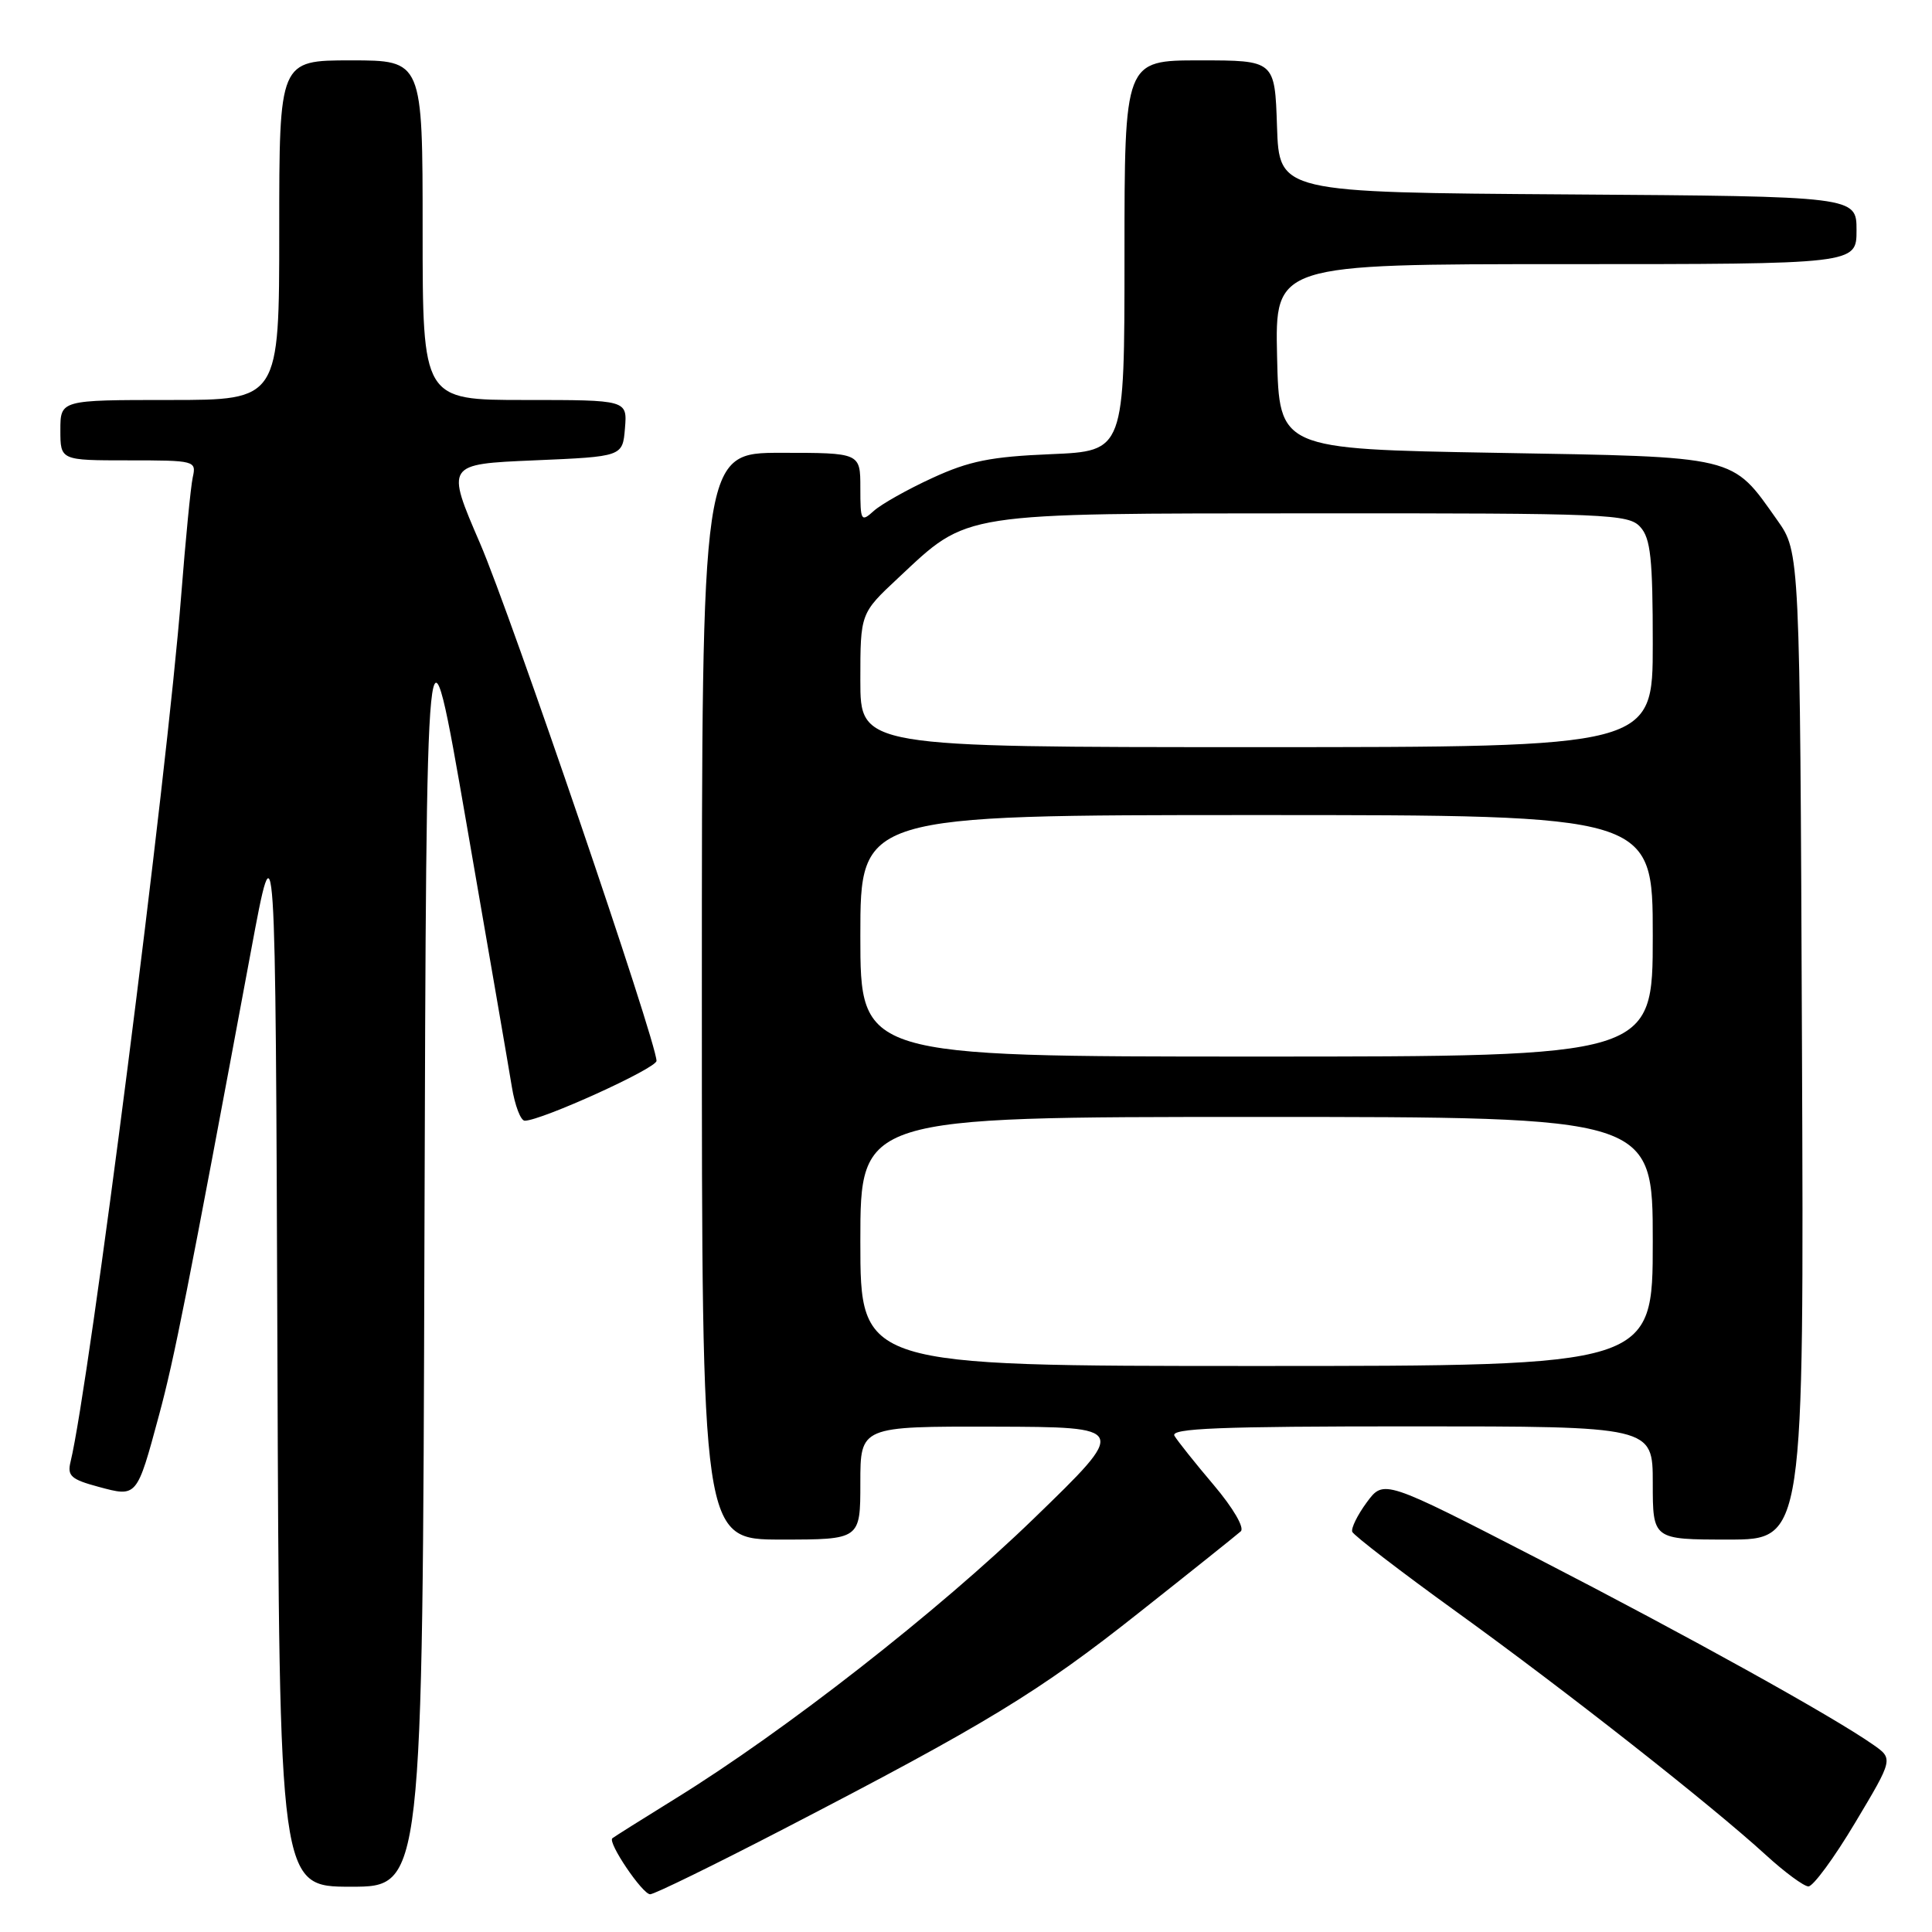<?xml version="1.0" encoding="UTF-8" standalone="no"?>
<!DOCTYPE svg PUBLIC "-//W3C//DTD SVG 1.1//EN" "http://www.w3.org/Graphics/SVG/1.1/DTD/svg11.dtd" >
<svg xmlns="http://www.w3.org/2000/svg" xmlns:xlink="http://www.w3.org/1999/xlink" version="1.1" viewBox="0 0 256 256">
 <g >
 <path fill="currentColor"
d=" M 103.82 242.36 C 130.75 228.41 137.66 224.20 150.93 213.68 C 157.85 208.21 163.91 203.36 164.41 202.91 C 164.93 202.44 163.40 199.82 160.84 196.79 C 158.37 193.88 156.03 190.94 155.62 190.25 C 155.04 189.26 161.57 189.00 186.94 189.00 C 219.00 189.00 219.00 189.00 219.00 196.50 C 219.00 204.00 219.00 204.00 229.02 204.00 C 239.04 204.00 239.04 204.00 238.77 138.59 C 238.50 73.17 238.50 73.17 235.50 68.93 C 229.39 60.29 230.52 60.56 198.18 60.00 C 169.50 59.50 169.50 59.50 169.22 47.25 C 168.94 35.00 168.94 35.00 207.47 35.00 C 246.00 35.00 246.00 35.00 246.00 30.51 C 246.00 26.02 246.00 26.02 207.75 25.76 C 169.50 25.50 169.50 25.50 169.21 16.75 C 168.92 8.00 168.92 8.00 158.96 8.00 C 149.00 8.00 149.00 8.00 149.00 33.88 C 149.00 59.77 149.00 59.77 139.25 60.18 C 131.28 60.51 128.41 61.09 123.53 63.34 C 120.24 64.85 116.75 66.82 115.78 67.70 C 114.10 69.22 114.00 69.05 114.00 64.65 C 114.00 60.00 114.00 60.00 103.50 60.00 C 93.00 60.00 93.00 60.00 93.00 132.00 C 93.00 204.00 93.00 204.00 103.50 204.00 C 114.00 204.00 114.00 204.00 114.00 196.50 C 114.00 189.00 114.00 189.00 131.75 189.04 C 149.50 189.09 149.50 189.09 137.00 201.20 C 124.32 213.49 104.04 229.34 89.50 238.32 C 85.10 241.04 81.34 243.41 81.14 243.58 C 80.49 244.14 85.13 251.00 86.15 251.00 C 86.70 251.00 94.65 247.11 103.82 242.36 Z  M 56.24 164.25 C 56.50 78.50 56.50 78.50 61.79 109.00 C 64.70 125.78 67.42 141.53 67.82 144.00 C 68.22 146.47 68.99 148.50 69.53 148.50 C 71.71 148.50 87.00 141.56 86.99 140.57 C 86.98 138.01 67.71 81.51 63.61 72.00 C 59.08 61.50 59.08 61.50 70.79 61.00 C 82.50 60.50 82.50 60.50 82.81 56.75 C 83.12 53.00 83.12 53.00 69.56 53.00 C 56.00 53.00 56.00 53.00 56.00 30.50 C 56.00 8.00 56.00 8.00 46.50 8.00 C 37.00 8.00 37.00 8.00 37.00 30.50 C 37.00 53.00 37.00 53.00 22.50 53.00 C 8.00 53.00 8.00 53.00 8.00 57.00 C 8.00 61.00 8.00 61.00 17.02 61.00 C 25.85 61.00 26.03 61.05 25.54 63.25 C 25.27 64.49 24.58 71.58 24.00 79.00 C 22.16 102.68 11.83 183.49 9.35 193.69 C 8.89 195.56 9.41 196.03 13.05 197.01 C 18.17 198.39 18.12 198.46 21.07 187.52 C 23.09 180.05 24.83 171.28 33.25 126.04 C 36.50 108.58 36.50 108.58 36.76 179.29 C 37.01 250.00 37.01 250.00 46.50 250.00 C 55.99 250.00 55.99 250.00 56.24 164.25 Z  M 245.81 241.53 C 250.88 233.05 250.88 233.05 248.19 231.17 C 242.75 227.37 223.68 216.79 203.79 206.54 C 183.36 196.02 183.36 196.02 181.11 199.06 C 179.88 200.73 179.01 202.49 179.18 202.97 C 179.36 203.44 185.57 208.22 193.00 213.58 C 207.47 224.02 226.68 239.12 234.00 245.81 C 236.47 248.07 239.01 249.94 239.62 249.96 C 240.24 249.98 243.03 246.19 245.81 241.53 Z  M 114.00 164.50 C 114.00 148.00 114.00 148.00 166.50 148.00 C 219.00 148.00 219.00 148.00 219.00 164.50 C 219.00 181.00 219.00 181.00 166.50 181.00 C 114.00 181.00 114.00 181.00 114.00 164.50 Z  M 114.00 124.00 C 114.00 108.00 114.00 108.00 166.50 108.00 C 219.00 108.00 219.00 108.00 219.00 124.00 C 219.00 140.00 219.00 140.00 166.50 140.00 C 114.00 140.00 114.00 140.00 114.00 124.00 Z  M 114.00 90.14 C 114.00 81.27 114.00 81.27 119.02 76.58 C 128.41 67.79 126.79 68.05 174.10 68.02 C 213.14 68.00 215.79 68.11 217.35 69.83 C 218.72 71.34 219.00 74.01 219.00 85.33 C 219.00 99.00 219.00 99.00 166.50 99.00 C 114.00 99.00 114.00 99.00 114.00 90.14 Z "/>
</g>
</svg>